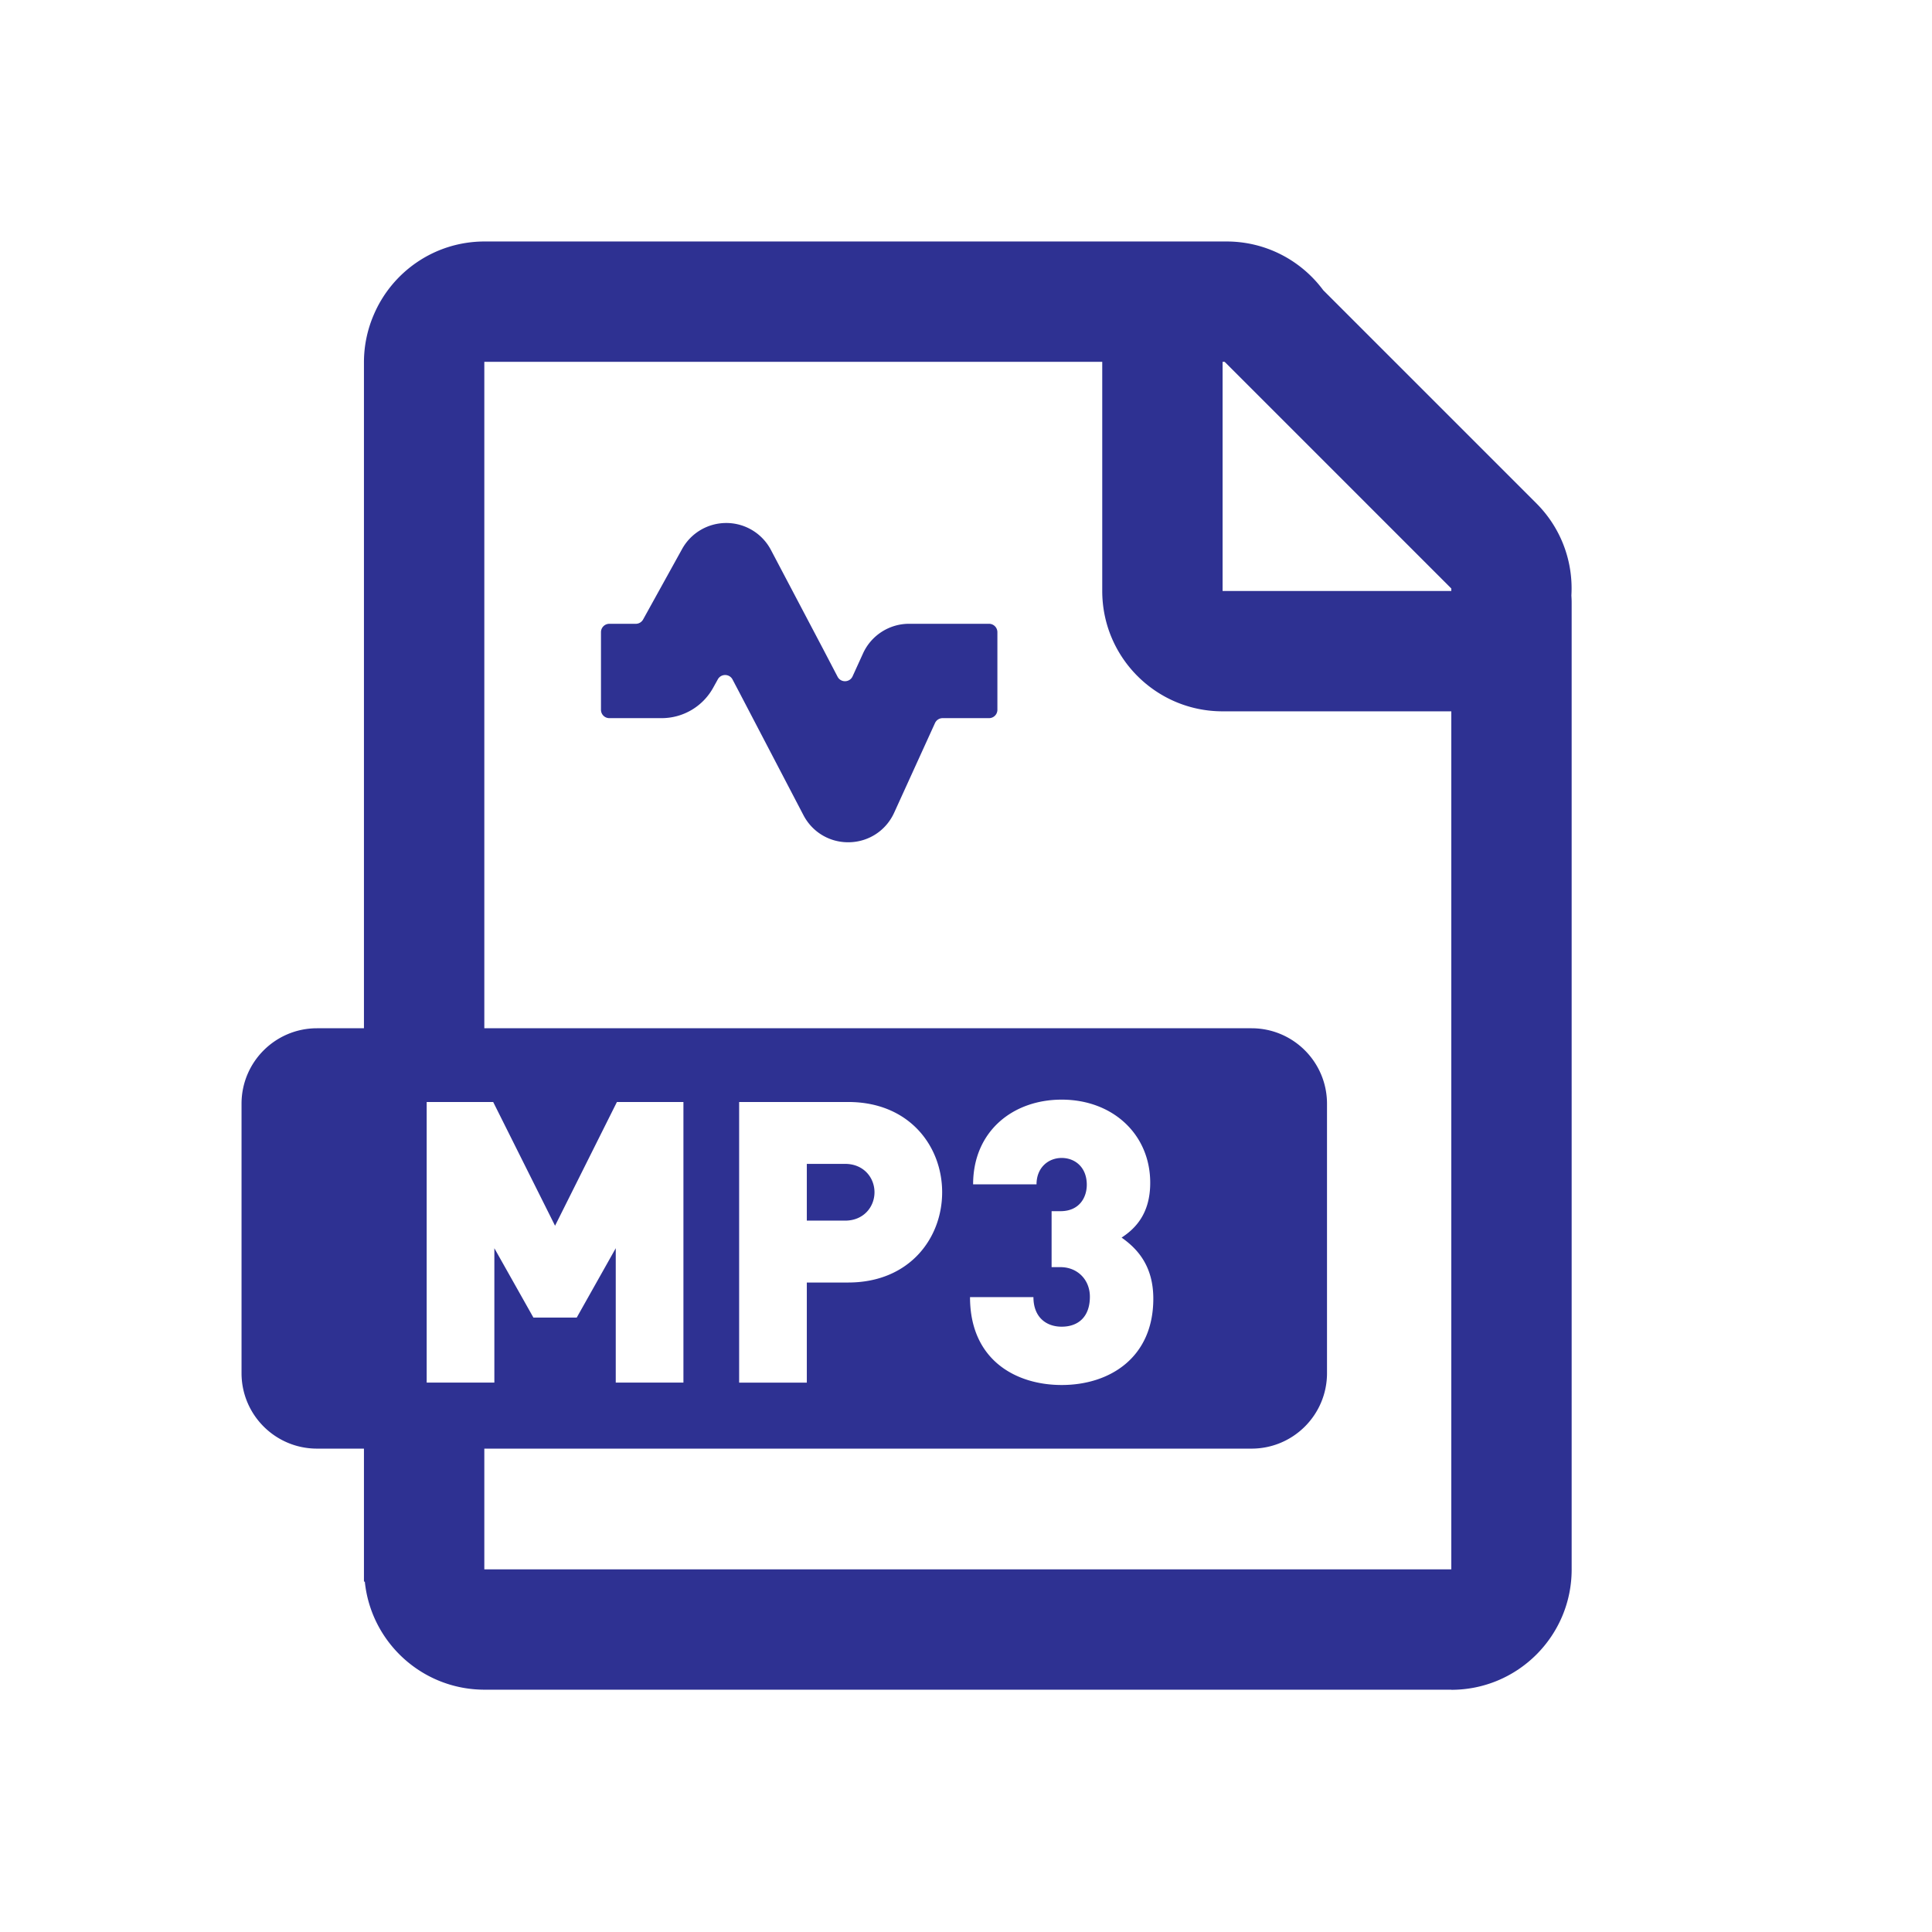 <?xml version="1.0" standalone="no"?><!DOCTYPE svg PUBLIC "-//W3C//DTD SVG 1.1//EN" "http://www.w3.org/Graphics/SVG/1.1/DTD/svg11.dtd"><svg t="1620351463413" class="icon" viewBox="0 0 1024 1024" version="1.1" xmlns="http://www.w3.org/2000/svg" p-id="4280" xmlns:xlink="http://www.w3.org/1999/xlink" width="200" height="200"><defs><style type="text/css"></style></defs><path d="M832.87 315.63c1.03-17.55-5.15-35.44-18.56-48.85L701.35 153.82c-11.62-15.67-30.26-25.83-51.27-25.83H256.83c-26.52 0-49.25 16.18-58.88 39.21a63.56 63.56 0 0 0-5.05 24.91V545h-24.88c-22.09 0-40 17.91-40 40v142.8c0 22.09 17.91 40 40 40h24.88v70.48h0.46c3.26 32.18 30.43 57.29 63.47 57.29h512.39v0.06c35.23 0 63.79-28.56 63.79-63.79V319.75c0.01-1.39-0.05-2.76-0.14-4.12zM305.68 698.34h-22.96l-20.7-36.76v71.23h-35.87V584.08h35.25l32.79 65.59 32.79-65.59h35.25v148.73h-35.87v-71.23l-20.68 36.76z m463.54 133.44H256.7V767.8h406.64c22.09 0 40-17.91 40-40V585c0-22.09-17.91-40-40-40H256.7V191.78h327.51v121.45c0 35.23 28.56 63.79 63.79 63.79h121.22v454.76z m-377.46-98.97V584.08h57.8c32.38 0 49.8 23.4 49.8 47.84s-17.42 47.84-49.8 47.84h-21.93v53.06h-35.87z m170.32-61.2h-4.71v-29.66h4.71c10.04 0 13.94-7.31 13.94-14 0-9.4-6.35-14.21-13.32-14.21-6.97 0-13.32 5.01-13.32 14h-33.61c0-27.99 20.91-44.91 46.94-44.91 27.05 0 46.93 18.38 46.93 44.08 0 16.29-7.79 24.23-15.17 29.04 7.99 5.64 16.81 14.62 16.81 32.38 0 31.13-22.96 45.75-48.57 45.75-24.19 0-48.58-13.16-48.58-46.58h33.61c0 10.45 6.56 15.67 14.96 15.67 8.81 0 14.96-5.22 14.96-15.88 0-9-6.56-15.68-15.58-15.68z m207.14-358.38H648V191.78h1.09l120.13 120.13v1.32z" fill="#2E3192" p-id="4281"></path><path d="M463.5 631.92c0-7.73-5.74-15.04-15.58-15.04h-20.29v30.08h20.29c9.84 0 15.58-7.31 15.58-15.04zM524.2 330.62h-42.41c-10.47 0-20.03 6.16-24.36 15.68l-5.54 12.16c-1.53 3.36-6.25 3.49-7.96 0.21l-7.68-14.7-27.64-52.48a26.74 26.74 0 0 0-23.4-14.29h-0.28c-9.74 0-18.69 5.27-23.42 13.81l-20.65 37.33a4.442 4.442 0 0 1-3.88 2.29h-14.02c-2.45 0-4.43 1.98-4.43 4.43v41.14c0 2.45 1.98 4.43 4.43 4.43h27.72c11.35 0 21.8-6.16 27.3-16.09l2.48-4.48c1.71-3.08 6.16-3.04 7.8 0.08l3.72 7.07 33.86 64.84c4.66 8.92 13.69 14.37 23.7 14.37 0.25 0 0.5 0 0.75-0.01 10.31-0.28 19.37-6.28 23.64-15.67l21.64-47.51a4.44 4.44 0 0 1 4.03-2.6h24.61c2.45 0 4.43-1.98 4.43-4.43v-41.14c-0.01-2.45-1.99-4.44-4.44-4.44z" fill="#2E3192" p-id="4282"></path></svg>